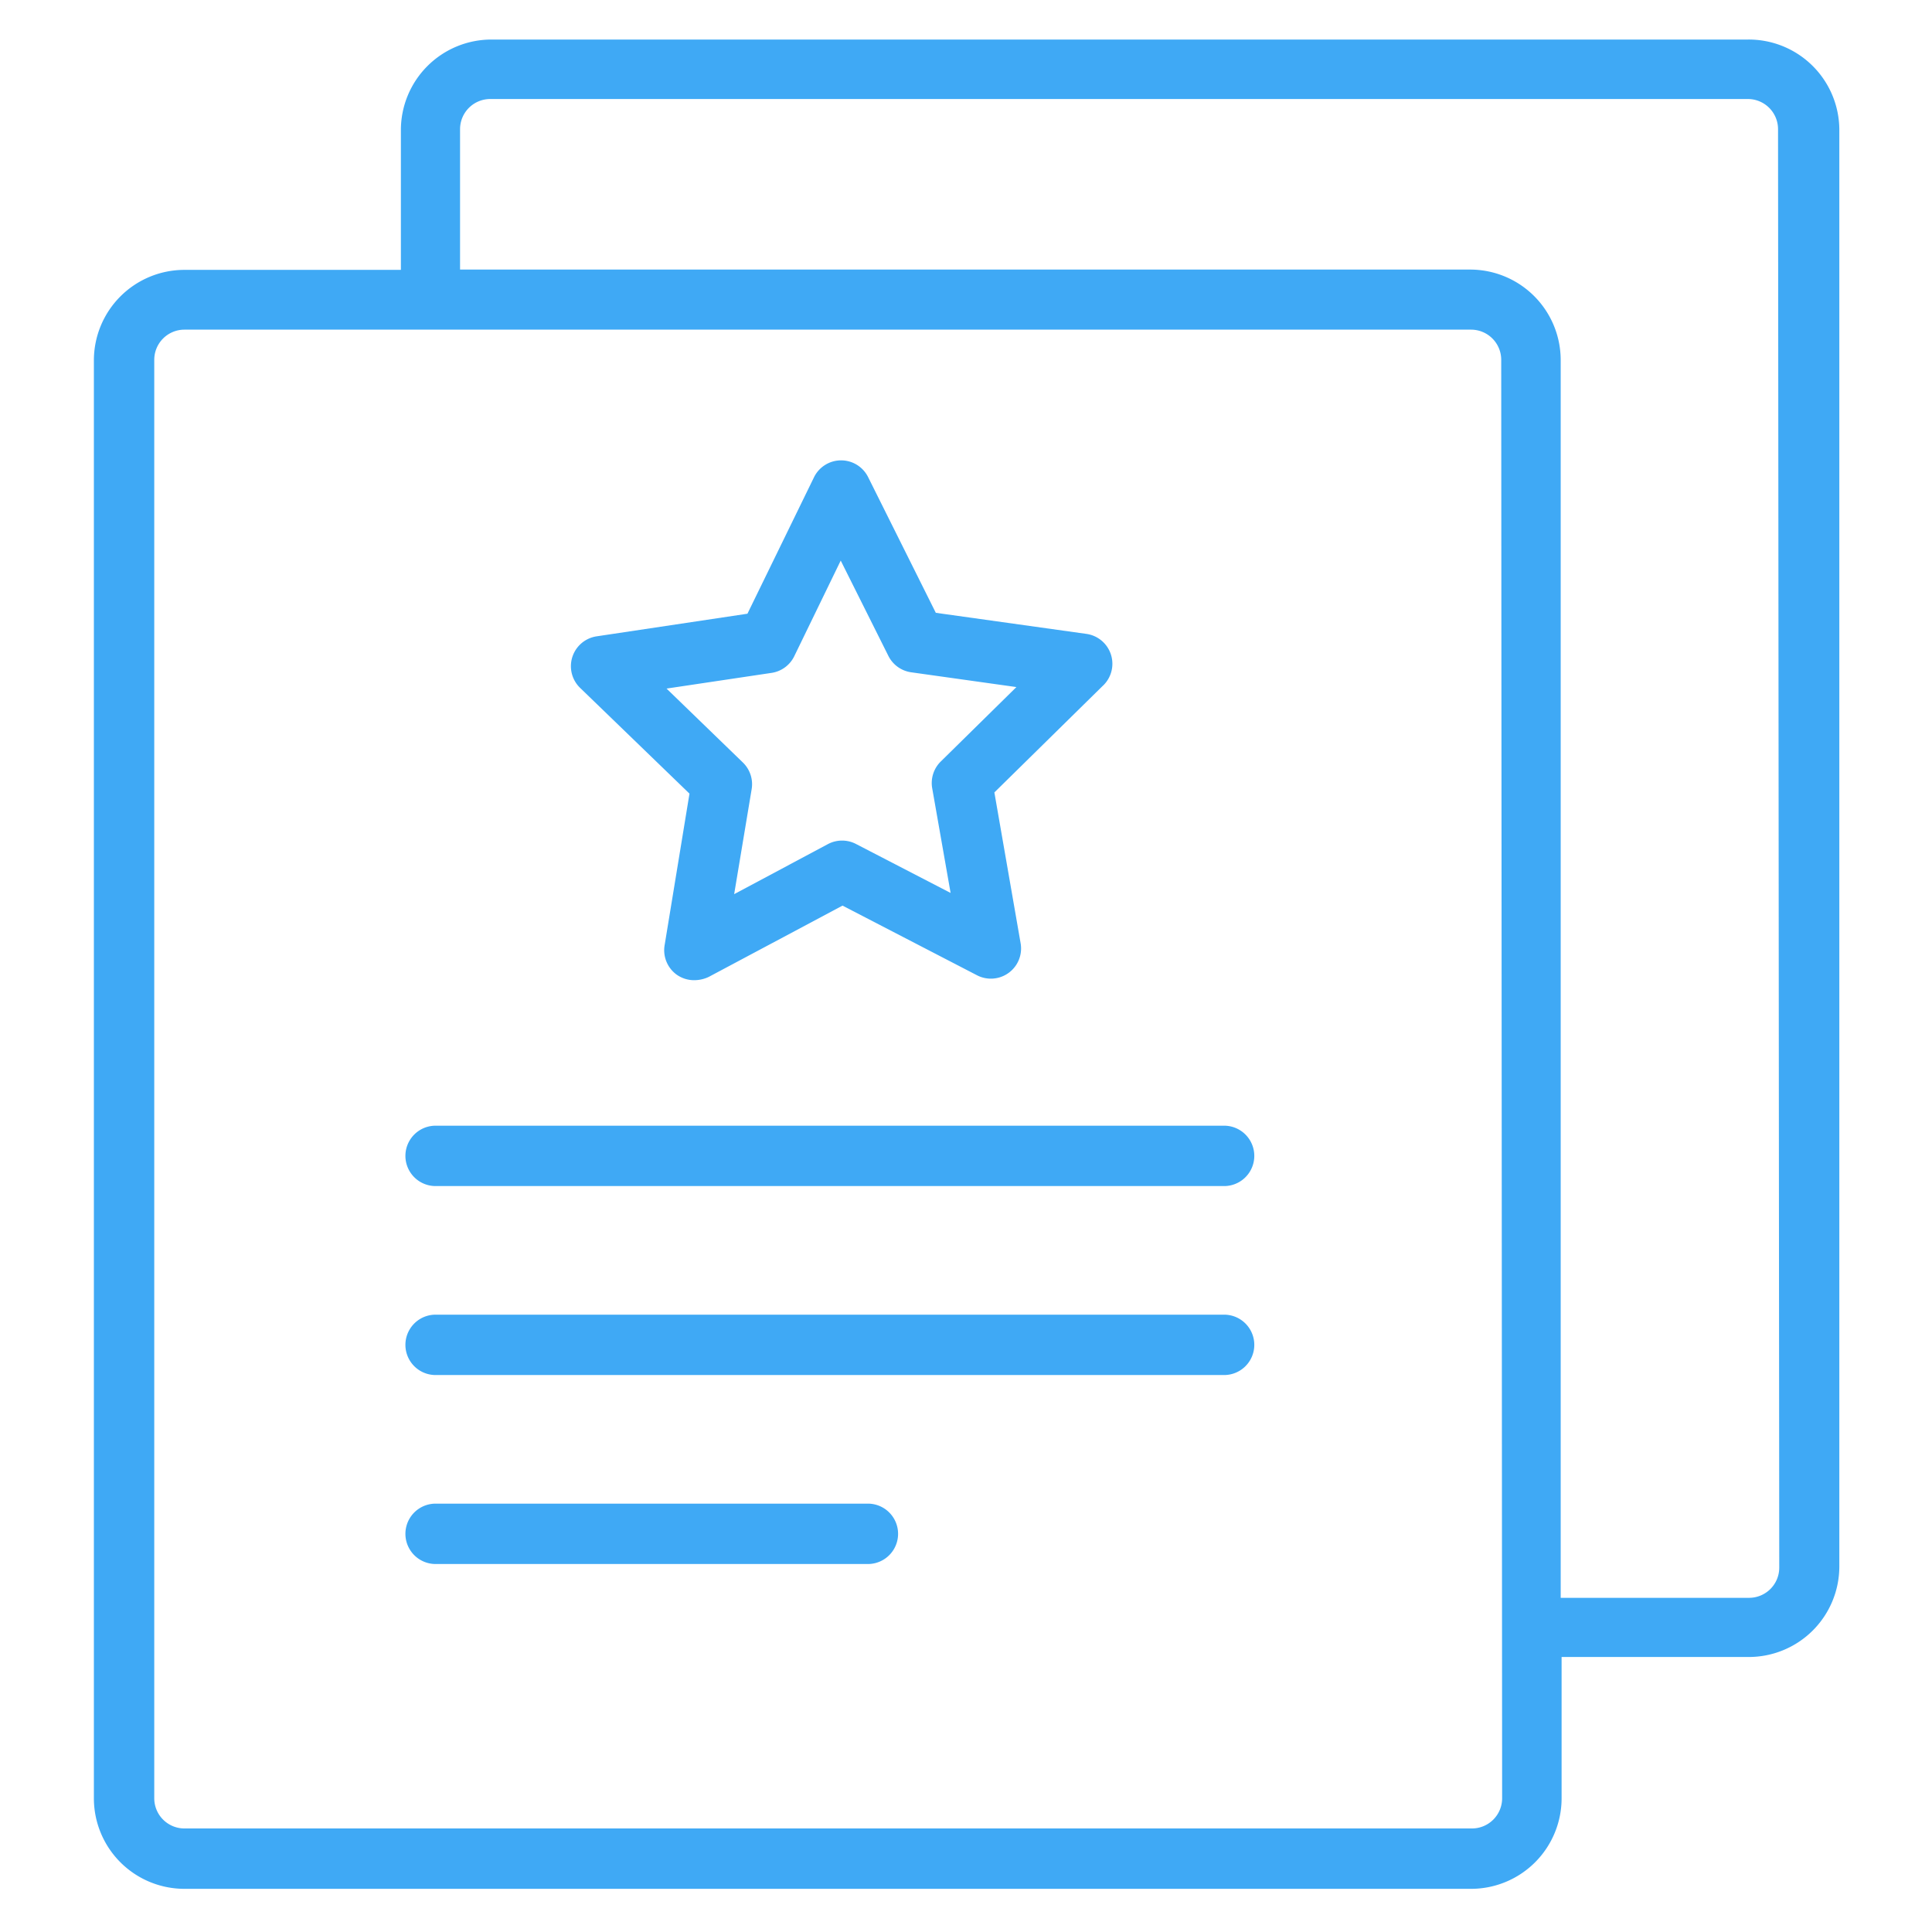 <?xml version="1.0" standalone="no"?><!DOCTYPE svg PUBLIC "-//W3C//DTD SVG 1.1//EN" "http://www.w3.org/Graphics/SVG/1.1/DTD/svg11.dtd"><svg t="1684472063451" class="icon" viewBox="0 0 1024 1024" version="1.1" xmlns="http://www.w3.org/2000/svg" p-id="2086" xmlns:xlink="http://www.w3.org/1999/xlink" width="200" height="200"><path d="M648.8 596.64H230.88a16 16 0 0 0 0 32h417.92a16 16 0 0 0 0-32zM648.8 696.8H230.88a16 16 0 0 0 0 32h417.92a16 16 0 0 0 0-32zM460 796.96H230.88a16 16 0 0 0 0 32h229.12a16 16 0 0 0 0-32z" fill="#3FA9F5" p-id="2087"></path><path d="M926.4 20.96H260.48a48 48 0 0 0-48 48v74.08H97.76a48 48 0 0 0-48 48v762.08a48 48 0 0 0 48 48h681.92a48 48 0 0 0 48-48v-74.88h99.2a48 48 0 0 0 48-48V68.48a48 48 0 0 0-48.48-47.52z m-130.24 932.16a16 16 0 0 1-16 16H97.76a16 16 0 0 1-16-16V190.72a16 16 0 0 1 16-16h681.92a16 16 0 0 1 16 16z m146.88-122.24a16 16 0 0 1-16 16H827.2v-656a48 48 0 0 0-48-48H243.84V68.48a16 16 0 0 1 16-16H926.4a16 16 0 0 1 16 16z" fill="#3FA9F5" p-id="2088"></path><path d="M365.44 420.64l-13.12 80a16 16 0 0 0 6.4 16 16 16 0 0 0 9.44 2.88 17.92 17.92 0 0 0 7.52-1.76L446.56 480l71.36 36.96a16 16 0 0 0 23.04-16.96l-13.92-80 57.28-56.32A16 16 0 0 0 576 336l-80-11.2-35.84-71.84a16 16 0 0 0-14.4-8.96 16 16 0 0 0-14.4 9.12l-35.2 72.16-80 12a16 16 0 0 0-8.64 27.36z m43.52-64a16 16 0 0 0 12-8.8l24.64-50.72 25.28 50.56a16 16 0 0 0 12 8.64l55.84 7.84-40.16 39.52a16 16 0 0 0-4.48 14.08l9.76 55.52-50.08-25.92a16 16 0 0 0-14.88 0l-49.76 26.56 9.28-55.68a16 16 0 0 0-4.64-14.08l-40.48-39.2z" fill="#3FA9F5" p-id="2089"></path></svg>